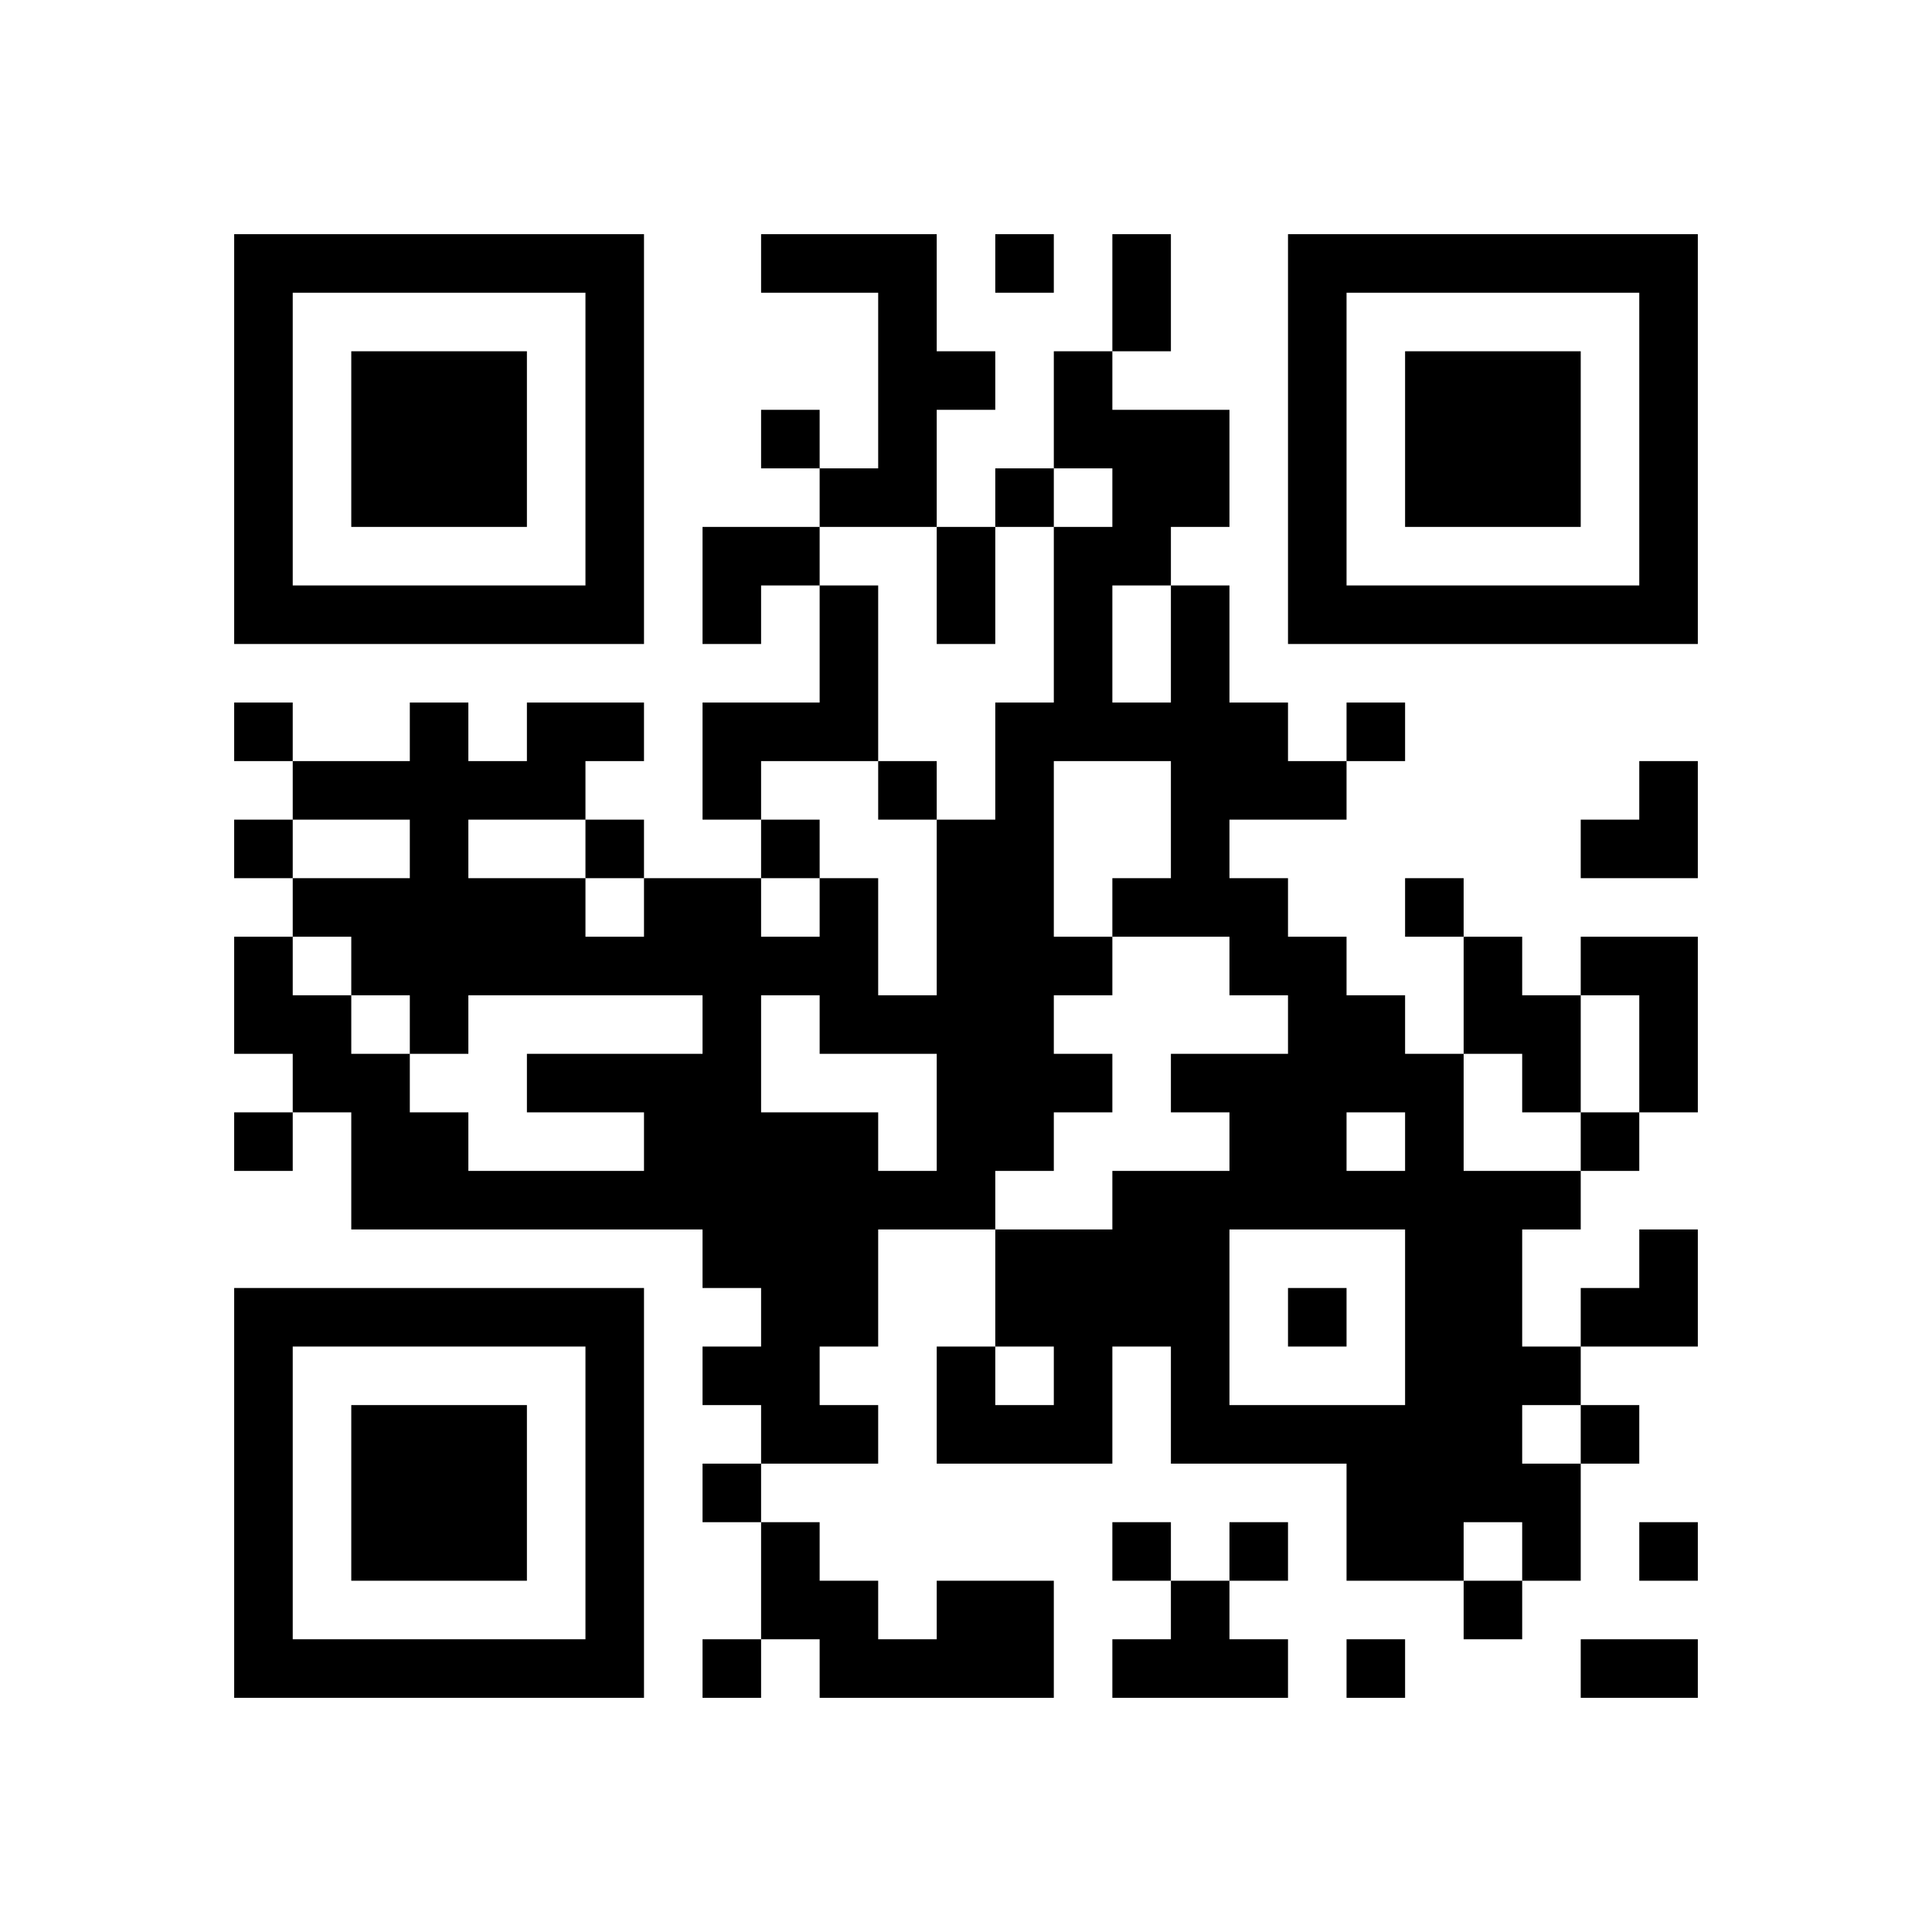 <?xml version="1.0" standalone="no"?>
<!DOCTYPE svg PUBLIC "-//W3C//DTD SVG 20010904//EN"
 "http://www.w3.org/TR/2001/REC-SVG-20010904/DTD/svg10.dtd">
<svg version="1.0" xmlns="http://www.w3.org/2000/svg"
 width="264pt" height="264pt" viewBox="0 0 264 264"
 preserveAspectRatio="xMidYMid meet">

<g transform="translate(0,264) scale(0.1,-0.1)"
fill="#000000" stroke="none">
<path d="M320 2040 l0 -280 280 0 280 0 0 280 0 280 -280 0 -280 0 0 -280z
m480 0 l0 -200 -200 0 -200 0 0 200 0 200 200 0 200 0 0 -200z"/>
<path d="M480 2040 l0 -120 120 0 120 0 0 120 0 120 -120 0 -120 0 0 -120z"/>
<path d="M1040 2280 l0 -40 80 0 80 0 0 -120 0 -120 -40 0 -40 0 0 40 0 40
-40 0 -40 0 0 -40 0 -40 40 0 40 0 0 -40 0 -40 -80 0 -80 0 0 -80 0 -80 40 0
40 0 0 40 0 40 40 0 40 0 0 -80 0 -80 -80 0 -80 0 0 -80 0 -80 40 0 40 0 0
-40 0 -40 -80 0 -80 0 0 40 0 40 -40 0 -40 0 0 40 0 40 40 0 40 0 0 40 0 40
-80 0 -80 0 0 -40 0 -40 -40 0 -40 0 0 40 0 40 -40 0 -40 0 0 -40 0 -40 -80 0
-80 0 0 40 0 40 -40 0 -40 0 0 -40 0 -40 40 0 40 0 0 -40 0 -40 -40 0 -40 0 0
-40 0 -40 40 0 40 0 0 -40 0 -40 -40 0 -40 0 0 -80 0 -80 40 0 40 0 0 -40 0
-40 -40 0 -40 0 0 -40 0 -40 40 0 40 0 0 40 0 40 40 0 40 0 0 -80 0 -80 240 0
240 0 0 -40 0 -40 40 0 40 0 0 -40 0 -40 -40 0 -40 0 0 -40 0 -40 40 0 40 0 0
-40 0 -40 -40 0 -40 0 0 -40 0 -40 40 0 40 0 0 -80 0 -80 -40 0 -40 0 0 -40 0
-40 40 0 40 0 0 40 0 40 40 0 40 0 0 -40 0 -40 160 0 160 0 0 80 0 80 -80 0
-80 0 0 -40 0 -40 -40 0 -40 0 0 40 0 40 -40 0 -40 0 0 40 0 40 -40 0 -40 0 0
40 0 40 80 0 80 0 0 40 0 40 -40 0 -40 0 0 40 0 40 40 0 40 0 0 80 0 80 80 0
80 0 0 -80 0 -80 -40 0 -40 0 0 -80 0 -80 120 0 120 0 0 80 0 80 40 0 40 0 0
-80 0 -80 120 0 120 0 0 -80 0 -80 80 0 80 0 0 -40 0 -40 40 0 40 0 0 40 0 40
40 0 40 0 0 80 0 80 40 0 40 0 0 40 0 40 -40 0 -40 0 0 40 0 40 80 0 80 0 0
80 0 80 -40 0 -40 0 0 -40 0 -40 -40 0 -40 0 0 -40 0 -40 -40 0 -40 0 0 80 0
80 40 0 40 0 0 40 0 40 40 0 40 0 0 40 0 40 40 0 40 0 0 120 0 120 -80 0 -80
0 0 -40 0 -40 -40 0 -40 0 0 40 0 40 -40 0 -40 0 0 40 0 40 -40 0 -40 0 0 -40
0 -40 40 0 40 0 0 -80 0 -80 -40 0 -40 0 0 40 0 40 -40 0 -40 0 0 40 0 40 -40
0 -40 0 0 40 0 40 -40 0 -40 0 0 40 0 40 80 0 80 0 0 40 0 40 40 0 40 0 0 40
0 40 -40 0 -40 0 0 -40 0 -40 -40 0 -40 0 0 40 0 40 -40 0 -40 0 0 80 0 80
-40 0 -40 0 0 40 0 40 40 0 40 0 0 80 0 80 -80 0 -80 0 0 40 0 40 40 0 40 0 0
80 0 80 -40 0 -40 0 0 -80 0 -80 -40 0 -40 0 0 -80 0 -80 -40 0 -40 0 0 -40 0
-40 -40 0 -40 0 0 80 0 80 40 0 40 0 0 40 0 40 -40 0 -40 0 0 80 0 80 -120 0
-120 0 0 -40z m480 -320 l0 -40 -40 0 -40 0 0 -120 0 -120 -40 0 -40 0 0 -80
0 -80 -40 0 -40 0 0 -120 0 -120 -40 0 -40 0 0 80 0 80 -40 0 -40 0 0 -40 0
-40 -40 0 -40 0 0 40 0 40 40 0 40 0 0 40 0 40 -40 0 -40 0 0 40 0 40 80 0 80
0 0 120 0 120 -40 0 -40 0 0 40 0 40 80 0 80 0 0 -80 0 -80 40 0 40 0 0 80 0
80 40 0 40 0 0 40 0 40 40 0 40 0 0 -40z m80 -200 l0 -80 -40 0 -40 0 0 80 0
80 40 0 40 0 0 -80z m0 -240 l0 -80 -40 0 -40 0 0 -40 0 -40 80 0 80 0 0 -40
0 -40 40 0 40 0 0 -40 0 -40 -80 0 -80 0 0 -40 0 -40 40 0 40 0 0 -40 0 -40
-80 0 -80 0 0 -40 0 -40 -80 0 -80 0 0 40 0 40 40 0 40 0 0 40 0 40 40 0 40 0
0 40 0 40 -40 0 -40 0 0 40 0 40 40 0 40 0 0 40 0 40 -40 0 -40 0 0 120 0 120
80 0 80 0 0 -80z m-1040 -40 l0 -40 -80 0 -80 0 0 40 0 40 80 0 80 0 0 -40z
m240 0 l0 -40 40 0 40 0 0 -40 0 -40 -40 0 -40 0 0 40 0 40 -80 0 -80 0 0 40
0 40 80 0 80 0 0 -40z m-320 -160 l0 -40 40 0 40 0 0 -40 0 -40 40 0 40 0 0
40 0 40 160 0 160 0 0 -40 0 -40 -120 0 -120 0 0 -40 0 -40 80 0 80 0 0 -40 0
-40 -120 0 -120 0 0 40 0 40 -40 0 -40 0 0 40 0 40 -40 0 -40 0 0 40 0 40 -40
0 -40 0 0 40 0 40 40 0 40 0 0 -40z m640 -80 l0 -40 80 0 80 0 0 -80 0 -80
-40 0 -40 0 0 40 0 40 -80 0 -80 0 0 80 0 80 40 0 40 0 0 -40z m1120 -40 l0
-80 -40 0 -40 0 0 -40 0 -40 -80 0 -80 0 0 80 0 80 40 0 40 0 0 -40 0 -40 40
0 40 0 0 80 0 80 40 0 40 0 0 -80z m-320 -120 l0 -40 -40 0 -40 0 0 40 0 40
40 0 40 0 0 -40z m0 -240 l0 -120 -120 0 -120 0 0 120 0 120 120 0 120 0 0
-120z m-480 -80 l0 -40 -40 0 -40 0 0 40 0 40 40 0 40 0 0 -40z m720 -80 l0
-40 -40 0 -40 0 0 40 0 40 40 0 40 0 0 -40z m-80 -160 l0 -40 -40 0 -40 0 0
40 0 40 40 0 40 0 0 -40z"/>
<path d="M1200 1560 l0 -40 40 0 40 0 0 40 0 40 -40 0 -40 0 0 -40z"/>
<path d="M1760 840 l0 -40 40 0 40 0 0 40 0 40 -40 0 -40 0 0 -40z"/>
<path d="M1360 2280 l0 -40 40 0 40 0 0 40 0 40 -40 0 -40 0 0 -40z"/>
<path d="M1760 2040 l0 -280 280 0 280 0 0 280 0 280 -280 0 -280 0 0 -280z
m480 0 l0 -200 -200 0 -200 0 0 200 0 200 200 0 200 0 0 -200z"/>
<path d="M1920 2040 l0 -120 120 0 120 0 0 120 0 120 -120 0 -120 0 0 -120z"/>
<path d="M2240 1560 l0 -40 -40 0 -40 0 0 -40 0 -40 80 0 80 0 0 80 0 80 -40
0 -40 0 0 -40z"/>
<path d="M320 600 l0 -280 280 0 280 0 0 280 0 280 -280 0 -280 0 0 -280z
m480 0 l0 -200 -200 0 -200 0 0 200 0 200 200 0 200 0 0 -200z"/>
<path d="M480 600 l0 -120 120 0 120 0 0 120 0 120 -120 0 -120 0 0 -120z"/>
<path d="M1520 520 l0 -40 40 0 40 0 0 -40 0 -40 -40 0 -40 0 0 -40 0 -40 120
0 120 0 0 40 0 40 -40 0 -40 0 0 40 0 40 40 0 40 0 0 40 0 40 -40 0 -40 0 0
-40 0 -40 -40 0 -40 0 0 40 0 40 -40 0 -40 0 0 -40z"/>
<path d="M2240 520 l0 -40 40 0 40 0 0 40 0 40 -40 0 -40 0 0 -40z"/>
<path d="M1840 360 l0 -40 40 0 40 0 0 40 0 40 -40 0 -40 0 0 -40z"/>
<path d="M2160 360 l0 -40 80 0 80 0 0 40 0 40 -80 0 -80 0 0 -40z"/>
</g>
</svg>
